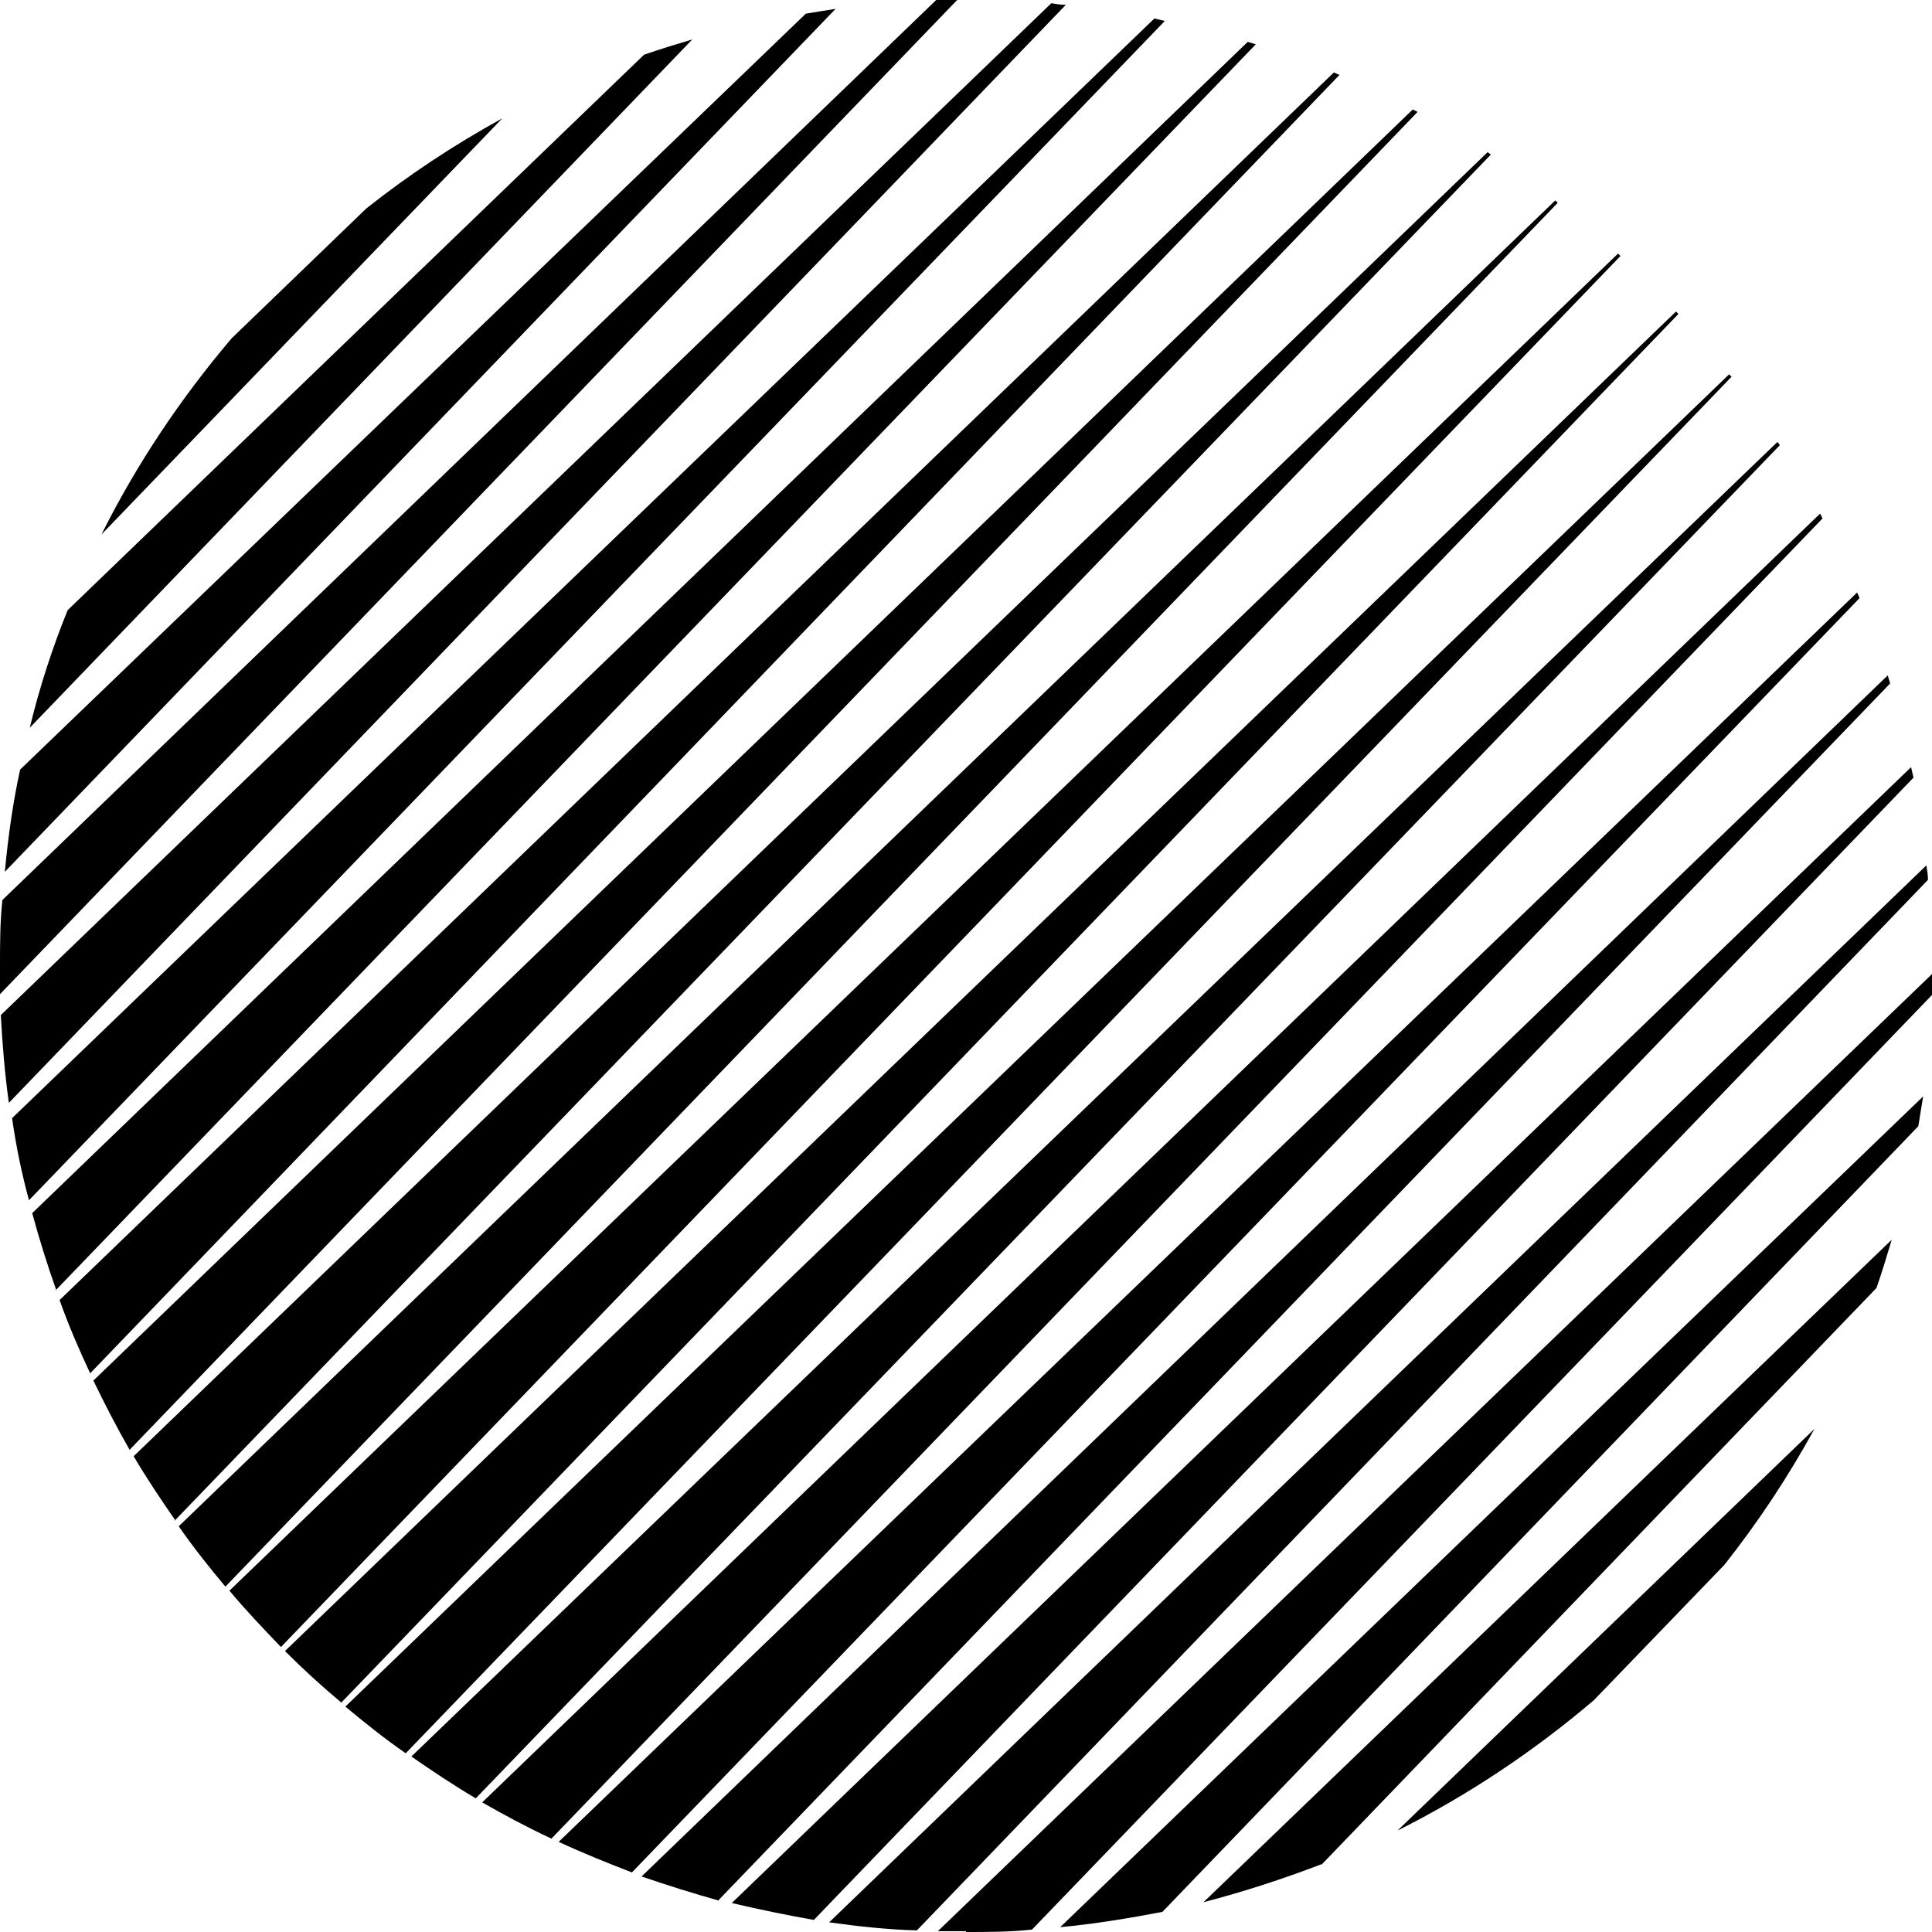 <?xml version="1.0" encoding="UTF-8"?><svg id="Layer_1" xmlns="http://www.w3.org/2000/svg" viewBox="0 0 24 24"><path d="M2.17,18.89L18.52,1.92s-.03-.02-.04-.03L1.66,18.09c.16,.27,.34,.54,.52,.8h0Z"/><path d="M5.04,21.78L21.51,4.68s-.02-.02-.03-.03L4.29,21.2c.24,.2,.49,.4,.75,.58h0Z"/><path d="M6.85,22.84L22.64,6.44s-.02-.04-.03-.06L5.99,22.39c.28,.16,.56,.31,.86,.45h0Z"/><path d="M5.91,22.34L22.11,5.53s-.02-.03-.03-.04L5.11,21.82c.26,.18,.53,.36,.8,.52h0Z"/><path d="M1.61,18.01L17.61,1.39s-.04-.02-.06-.03L1.16,17.15c.14,.29,.29,.58,.45,.86h0Z"/><path d="M.12,13.69L13.24,.06c-.06,0-.12-.01-.18-.02L.01,12.61c.02,.37,.05,.73,.1,1.09h0Z"/><path d="M.06,10.83L10.38,.11c-.13,.02-.25,.04-.37,.06L.25,9.56c-.09,.41-.15,.84-.19,1.27h0Z"/><path d="M1.12,17.06L16.64,.93s-.05-.02-.07-.03L.74,16.15c.11,.31,.24,.61,.38,.91h0Z"/><path d="M12,24c.27,0,.55,0,.82-.03l11.18-11.61c0-.09,0-.17,0-.26l-12.35,11.89c.11,0,.23,0,.35,0h0Z"/><path d="M.37,9.04L8.6,.49c-.2,.06-.4,.12-.6,.19L.84,7.58c-.19,.47-.35,.96-.47,1.46h0Z"/><path d="M.36,14.91L14.47,.26s-.09-.02-.13-.03L.15,13.89c.05,.35,.12,.69,.21,1.02h0Z"/><path d="M.69,16.03L15.6,.55s-.07-.02-.1-.03L.4,15.07c.09,.33,.19,.65,.3,.96h0Z"/><path d="M14.44,23.75l9.39-9.76c.02-.12,.04-.25,.06-.37l-10.72,10.32c.43-.04,.85-.11,1.27-.19h0Z"/><path d="M3.49,20.46L20.13,3.18l-.03-.03L2.85,19.76c.2,.24,.42,.47,.64,.7h0Z"/><path d="M2.8,19.71L19.35,2.52s-.02-.02-.03-.03L2.22,18.96c.18,.26,.38,.51,.58,.75h0Z"/><path d="M16.42,23.16l6.89-7.16c.07-.2,.13-.4,.19-.6l-8.55,8.23c.5-.13,.99-.29,1.46-.47h0Z"/><path d="M3.54,20.51c.22,.22,.46,.44,.7,.64L20.85,3.9l-.03-.03L3.54,20.51Z"/><path d="M0,12c0,.12,0,.23,0,.35L11.89,0c-.09,0-.17,0-.26,0L.03,11.18C0,11.45,0,11.73,0,12h0Z"/><path d="M2.88,4.2c-.63,.74-1.18,1.56-1.62,2.44L6.24,1.47c-.6,.33-1.16,.7-1.69,1.12l-1.68,1.62Z"/><path d="M7.85,23.26L23.1,7.43s-.02-.05-.03-.07L6.94,22.88c.3,.14,.6,.26,.91,.38h0Z"/><path d="M19.8,21.12l1.62-1.68c.42-.53,.79-1.09,1.12-1.69l-5.18,4.99c.88-.44,1.7-.99,2.44-1.62h0Z"/><path d="M11.39,23.98l12.56-13.05c0-.06-.01-.12-.02-.18l-13.63,13.13c.36,.05,.72,.09,1.09,.1h0Z"/><path d="M8.93,23.6l14.55-15.11s-.02-.07-.03-.1L7.97,23.31c.32,.11,.64,.21,.96,.3h0Z"/><path d="M9.09,23.64c.34,.08,.68,.15,1.02,.21l13.66-14.19s-.02-.09-.03-.13l-14.66,14.12Z"/></svg>